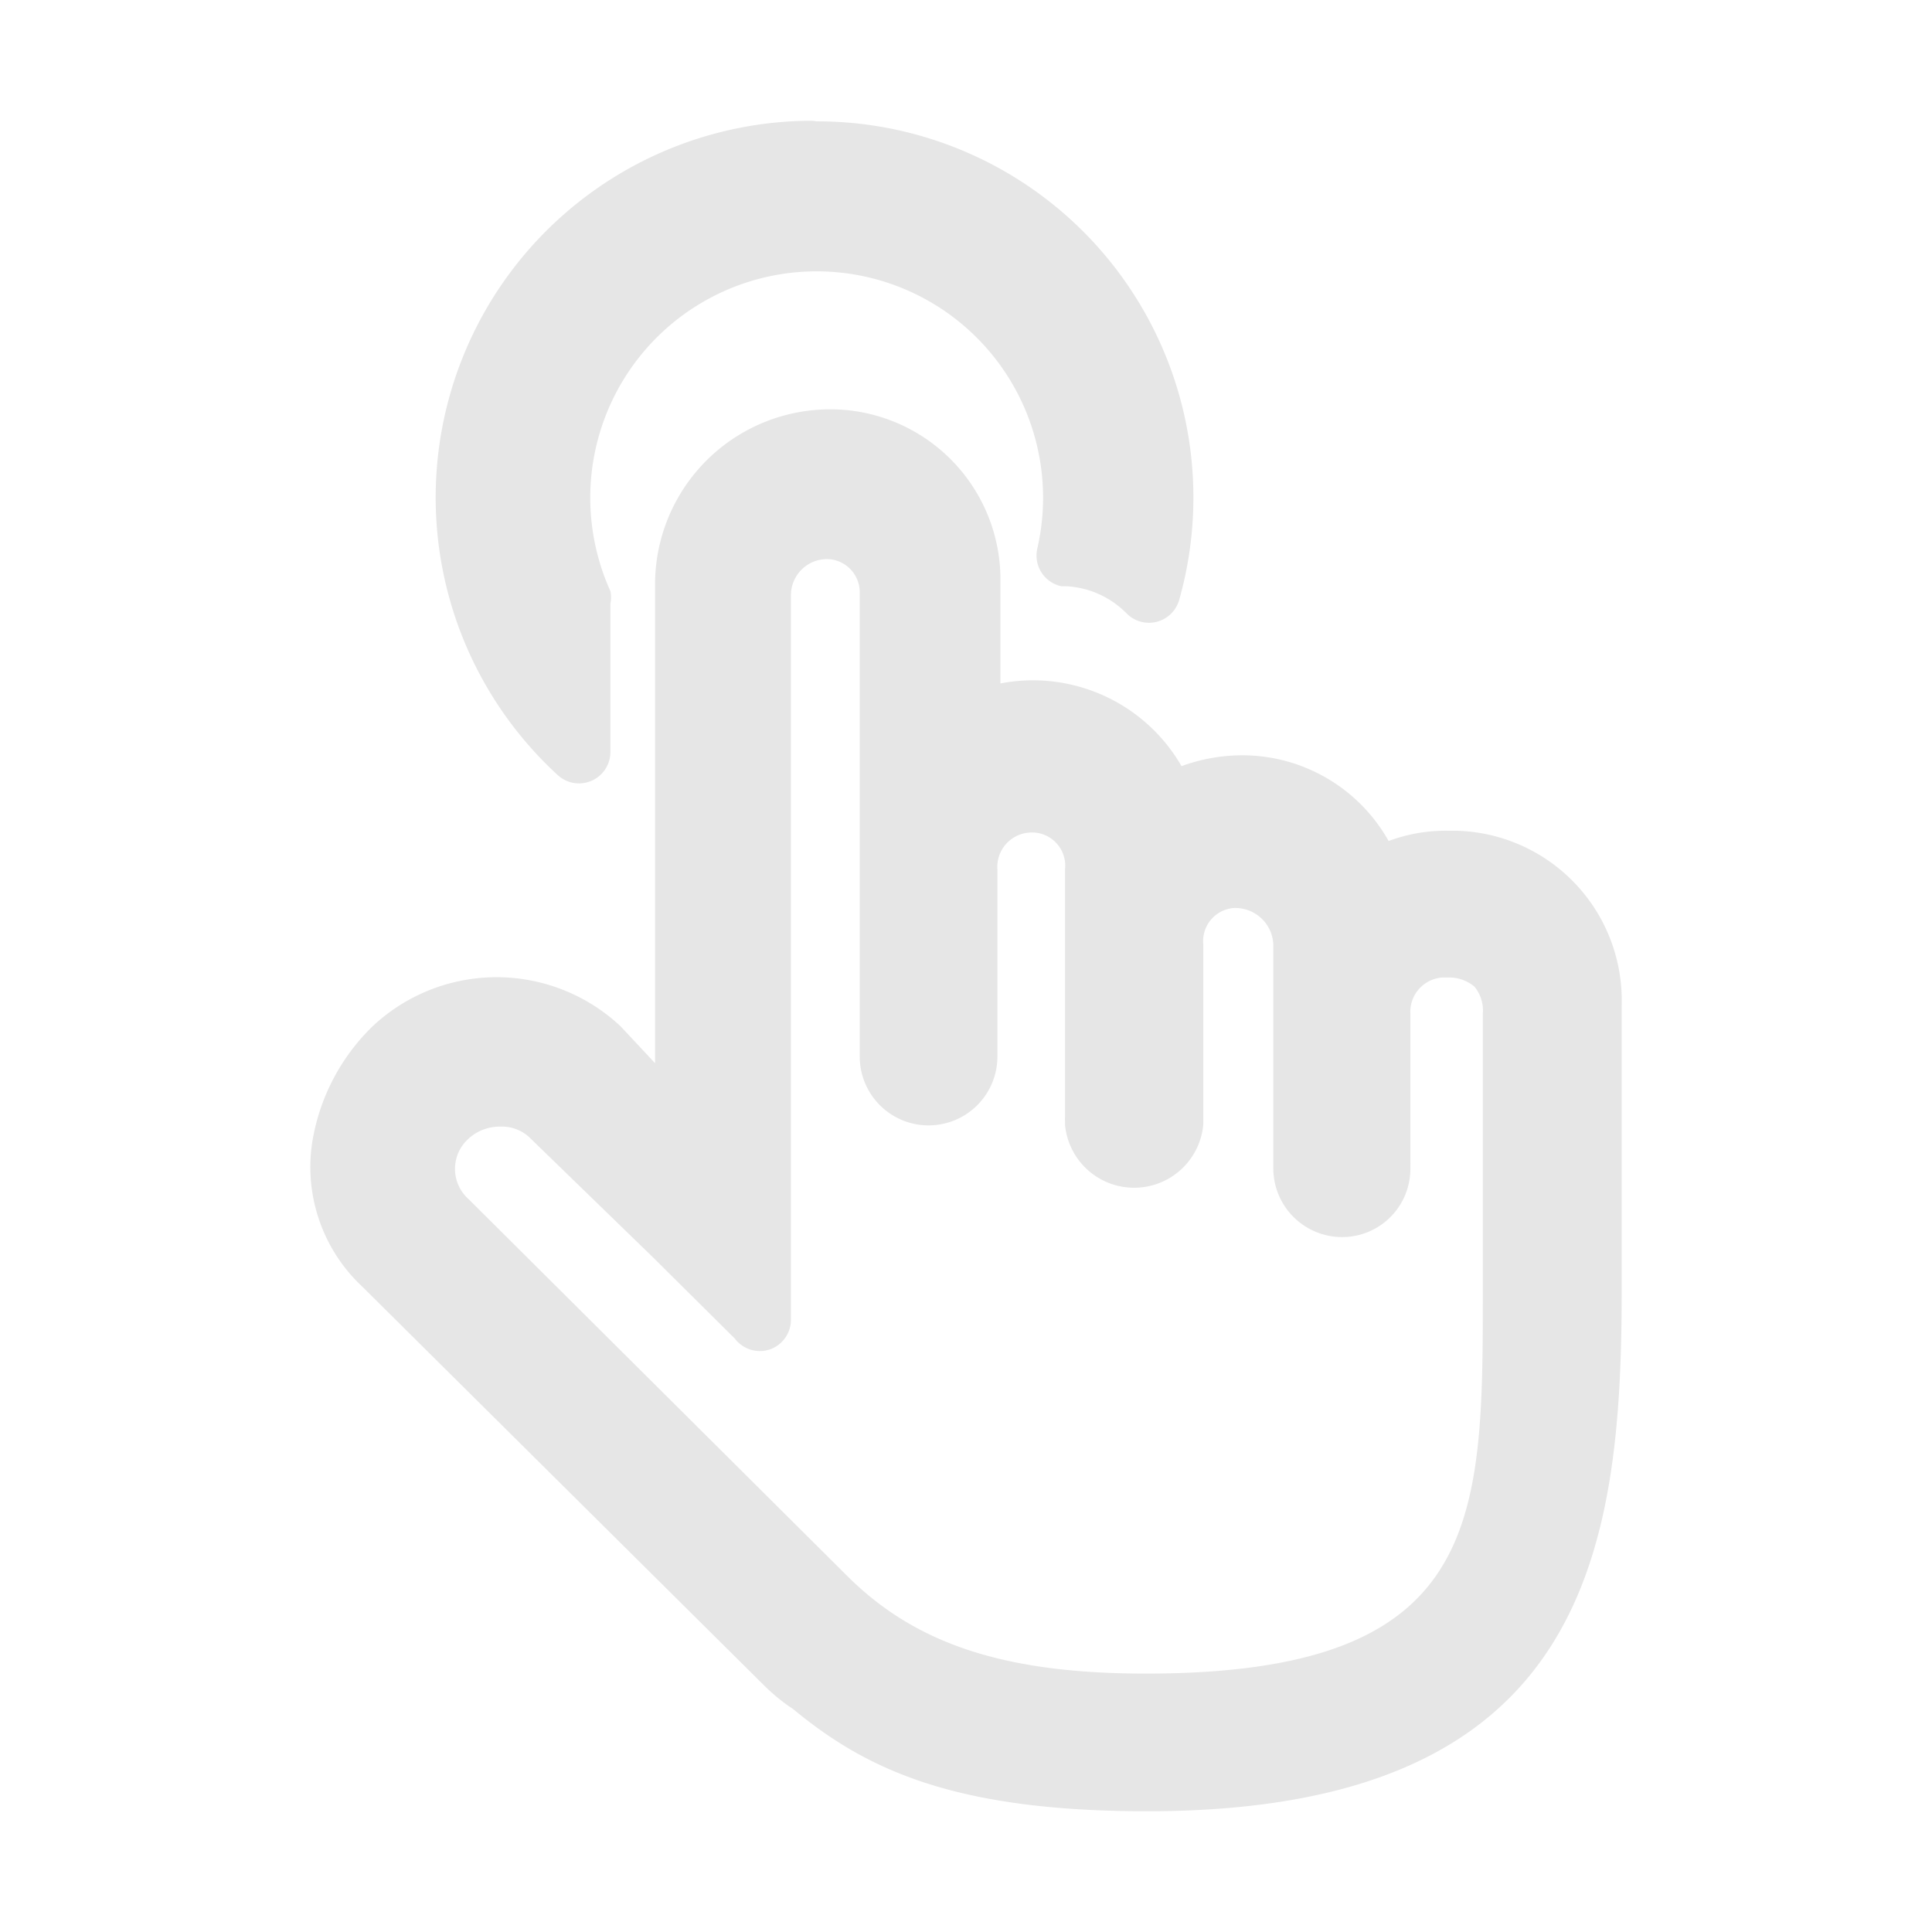 <?xml version="1.0" standalone="no"?><!DOCTYPE svg PUBLIC "-//W3C//DTD SVG 1.1//EN" "http://www.w3.org/Graphics/SVG/1.1/DTD/svg11.dtd"><svg t="1559790199065" class="icon" style="" viewBox="0 0 1024 1024" version="1.1" xmlns="http://www.w3.org/2000/svg" p-id="4771" xmlns:xlink="http://www.w3.org/1999/xlink" width="32" height="32"><defs><style type="text/css"></style></defs><path d="M768 440.32a86.08 86.08 0 0 0-32 5.44 88.96 88.96 0 0 0-77.76-45.44 93.76 93.76 0 0 0-32 5.76 90.88 90.88 0 0 0-96-43.84V309.12a90.24 90.24 0 0 0-88.32-92.16h-1.92a92.8 92.8 0 0 0-92.8 92.16v254.4l-18.24-19.52a96 96 0 0 0-131.52 0 110.08 110.08 0 0 0-32 61.76A86.72 86.72 0 0 0 192 681.92l213.12 211.52a100.16 100.16 0 0 0 15.36 12.48C459.52 938.24 506.56 960 608 960c232 0 251.52-136.32 251.52-275.52v-151.68a89.92 89.92 0 0 0-87.36-92.48z m-359.04 274.56a16.64 16.64 0 0 0 10.24-15.36v-384a19.2 19.2 0 0 1 19.2-19.2 17.6 17.6 0 0 1 17.28 17.92v245.76a36.48 36.48 0 1 0 72.96 0v-99.2a18.24 18.24 0 0 1 16.96-19.52 17.6 17.6 0 0 1 18.88 19.52v131.52a15.68 15.68 0 0 0 0 1.92v1.92a36.8 36.8 0 0 0 73.28 0v-2.24a17.6 17.6 0 0 0 0-1.92v-91.52a17.6 17.6 0 0 1 16-19.2 20.16 20.16 0 0 1 21.12 19.2v118.4a36.48 36.48 0 0 0 36.16 36.8 36.16 36.16 0 0 0 36.48-35.84v-2.24a16.96 16.96 0 0 0 0-1.92v-78.4a18.24 18.24 0 0 1 17.28-19.2h3.2a21.12 21.12 0 0 1 13.44 4.8 19.84 19.84 0 0 1 4.48 14.4v146.88c0 122.24 0 202.88-178.56 202.88-74.24 0-121.28-15.36-157.44-50.88l-201.6-200.64a21.44 21.44 0 0 1-1.6-30.4l1.6-1.6a24.64 24.64 0 0 1 16.96-6.4 21.44 21.44 0 0 1 15.04 5.44l65.92 64 43.2 42.88a16.64 16.64 0 0 0 19.52 5.44z" fill="#e6e6e6" p-id="4772"></path><path d="M430.4 64a199.68 199.68 0 0 0-134.72 346.88 16.64 16.64 0 0 0 27.84-12.16V320a16.32 16.32 0 0 0 0-6.72 120 120 0 1 1 226.24-22.4 16.64 16.64 0 0 0 12.8 19.84h2.56a48.32 48.32 0 0 1 32 14.4 16.64 16.64 0 0 0 27.84-7.04 199.36 199.36 0 0 0-192-253.76z" fill="#e6e6e6" p-id="4773"></path></svg>